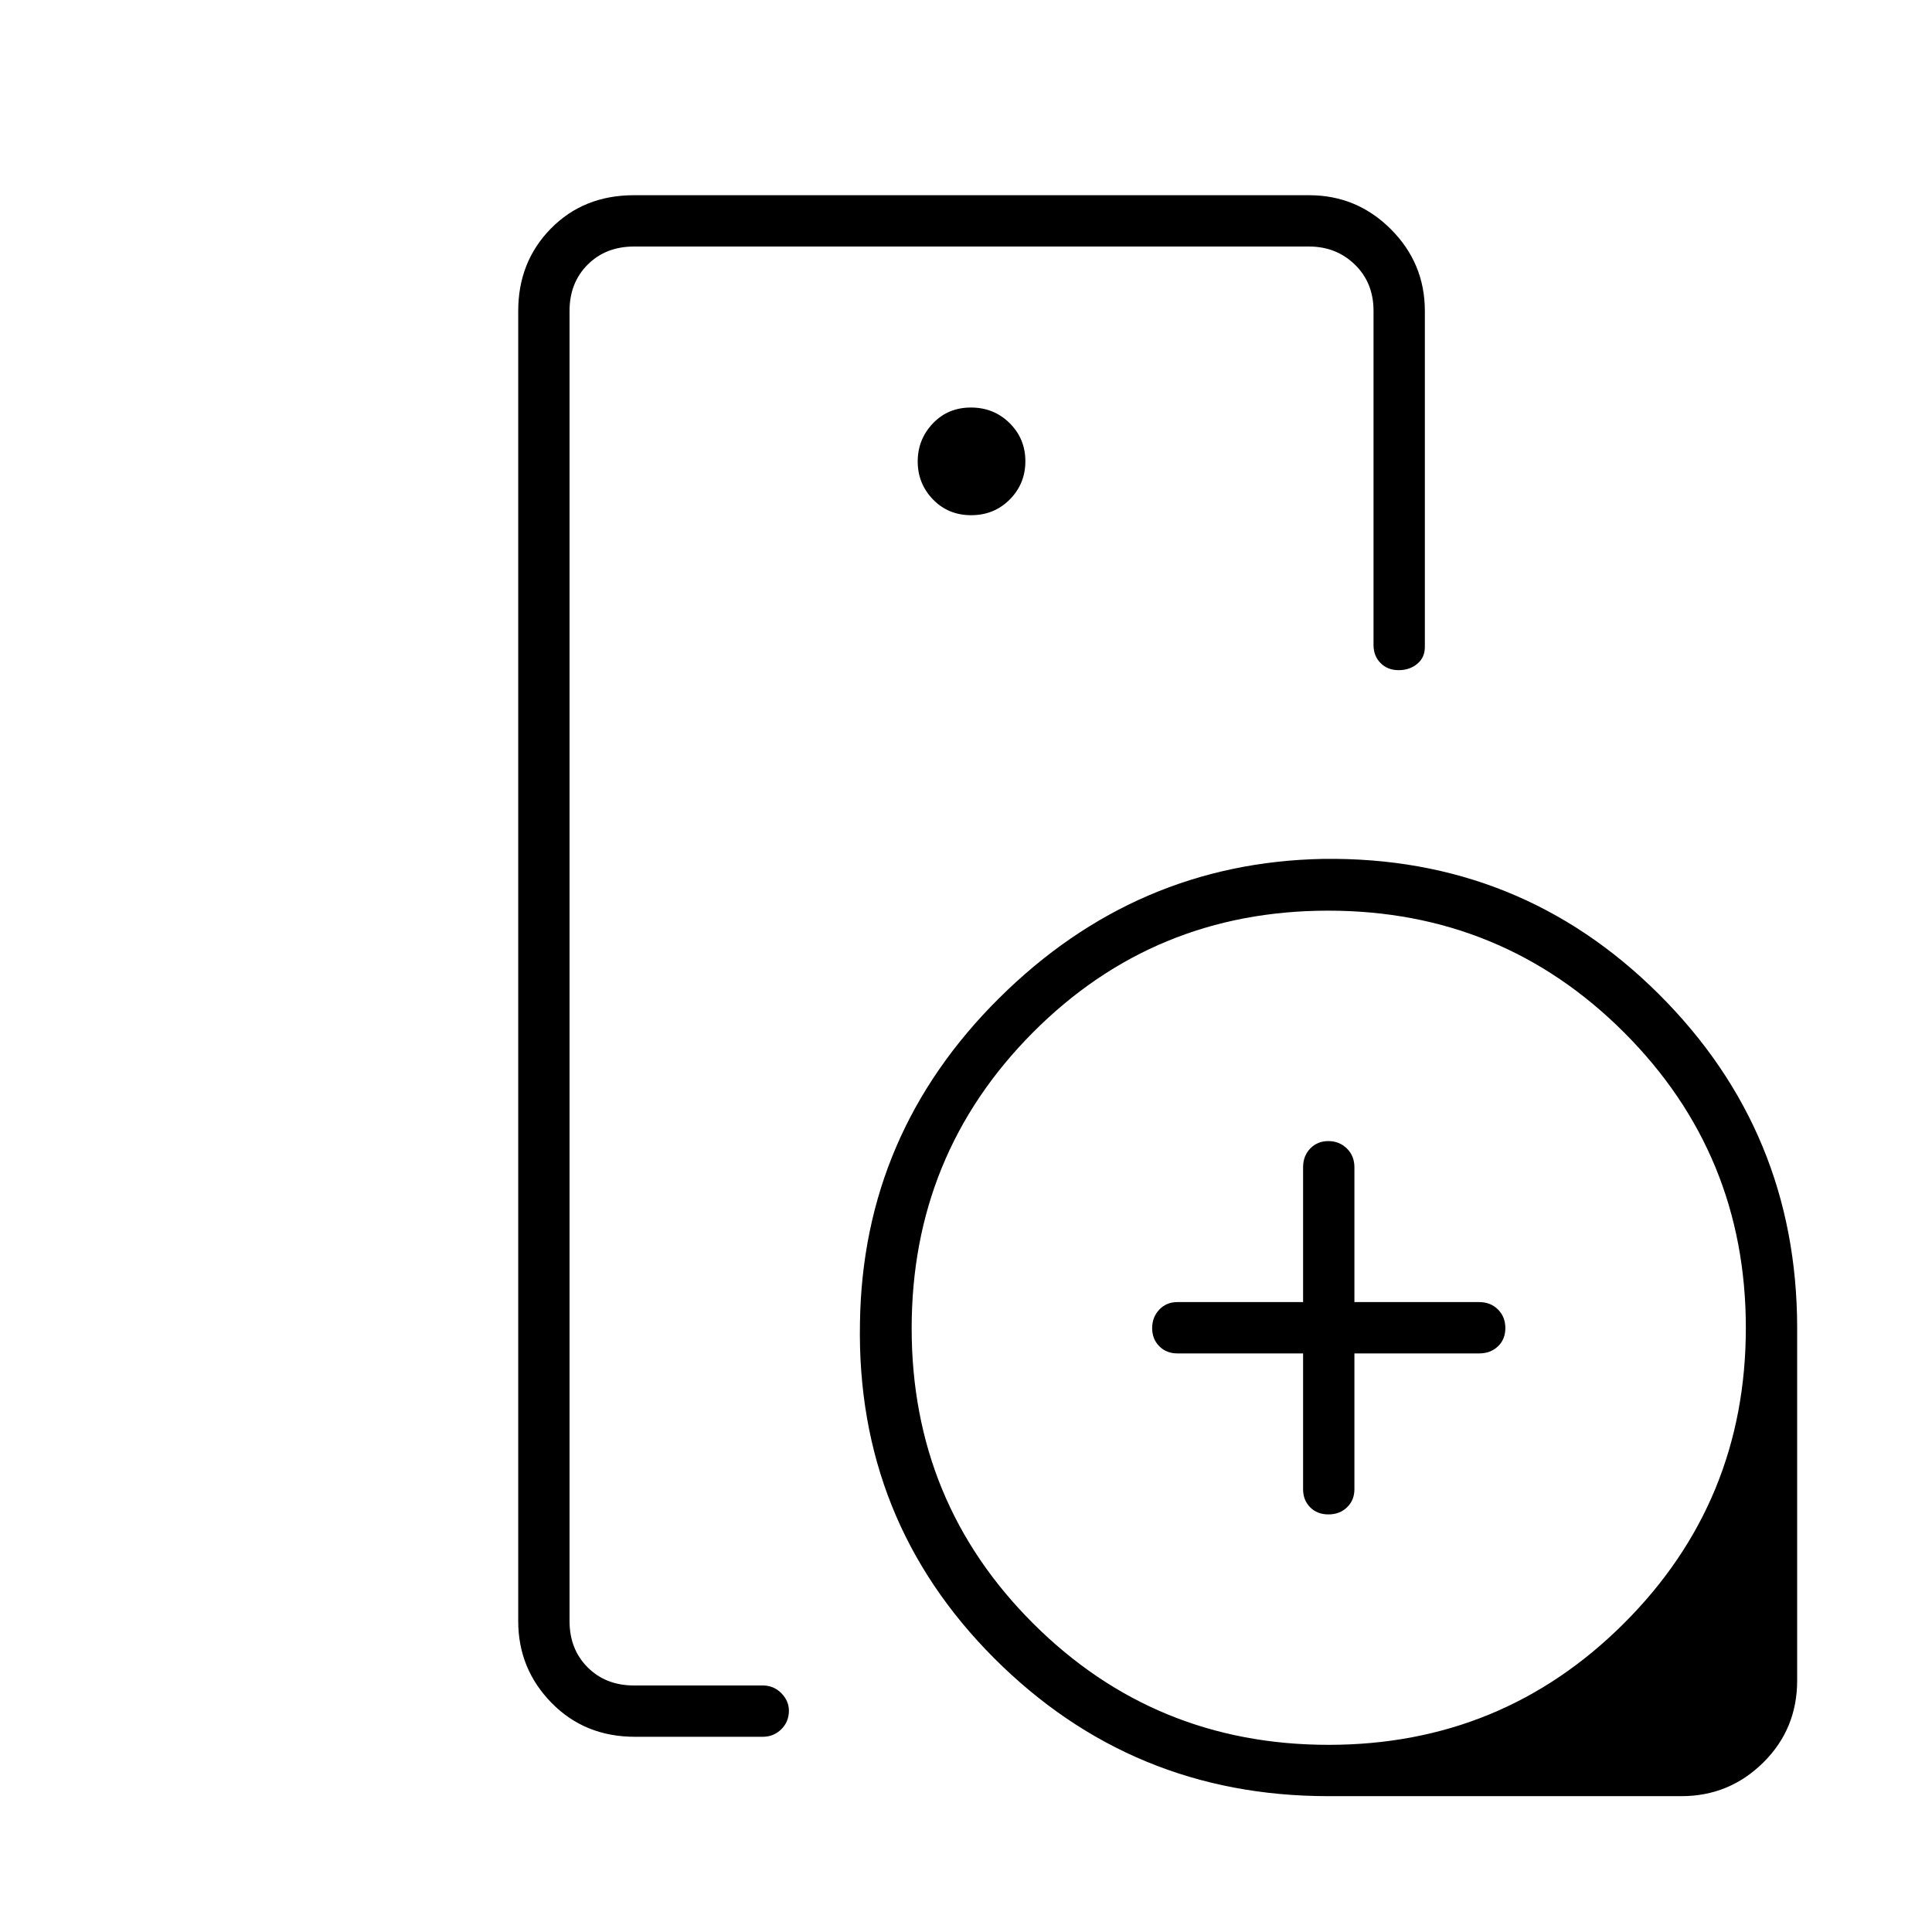 <svg xmlns="http://www.w3.org/2000/svg" height="24" viewBox="0 -960 960 960" width="24"><path d="M283-122.5v-715 208-1 508ZM482.57-704q11.43 0 19.18-7.82t7.75-19q0-11.18-7.82-18.93t-19.25-7.75q-11.43 0-18.93 7.93t-7.5 18.89q0 10.96 7.57 18.82 7.57 7.86 19 7.86ZM315.47-97q-24.91 0-41.44-16.89-16.53-16.89-16.53-40.61v-651q0-24.44 16.27-40.97Q290.03-863 315-863h335.5q23.72 0 40.61 16.89T708-805.5v167q0 5.25-3.79 8.37-3.78 3.13-9.25 3.13-5.46 0-8.96-3.53-3.5-3.52-3.5-8.97v-166q0-14-9.25-23t-22.75-9H315q-14 0-23 9t-9 23v651q0 14 9 23t23 9h64q5.45 0 9.23 3.82 3.77 3.83 3.77 8.72 0 5.46-3.77 9.21Q384.45-97 379-97h-63.53ZM660-67.5q-97.55 0-166.03-68.56-68.47-68.56-66.66-166.54 1.31-94.09 69.18-161.46 67.88-67.37 160.96-69.16 98.05-1.28 166.8 67.19Q893-397.56 893-300v175q0 24.19-16.89 40.84Q859.22-67.5 835.5-67.5H660Zm.18-25.5Q746.5-93 807-153.43q60.5-60.42 60.5-146.75 0-86.32-60.53-146.82t-147-60.5q-86.47 0-146.72 60.53t-60.25 147q0 86.47 60.43 146.72Q573.85-93 660.18-93ZM647.5-287.5H585q-5.42 0-8.96-3.56-3.54-3.56-3.54-9 0-5.44 3.54-9.19Q579.58-313 585-313h62.5v-67q0-5.63 3.56-9.32 3.56-3.68 9-3.68 5.44 0 9.19 3.68Q673-385.63 673-380v67h62q5.63 0 9.32 3.66 3.68 3.65 3.68 9.25 0 5.59-3.68 9.09-3.69 3.5-9.32 3.5h-62v67.5q0 5.42-3.66 8.96-3.65 3.54-9.25 3.54-5.59 0-9.09-3.54t-3.5-8.96v-67.5Z"/></svg>